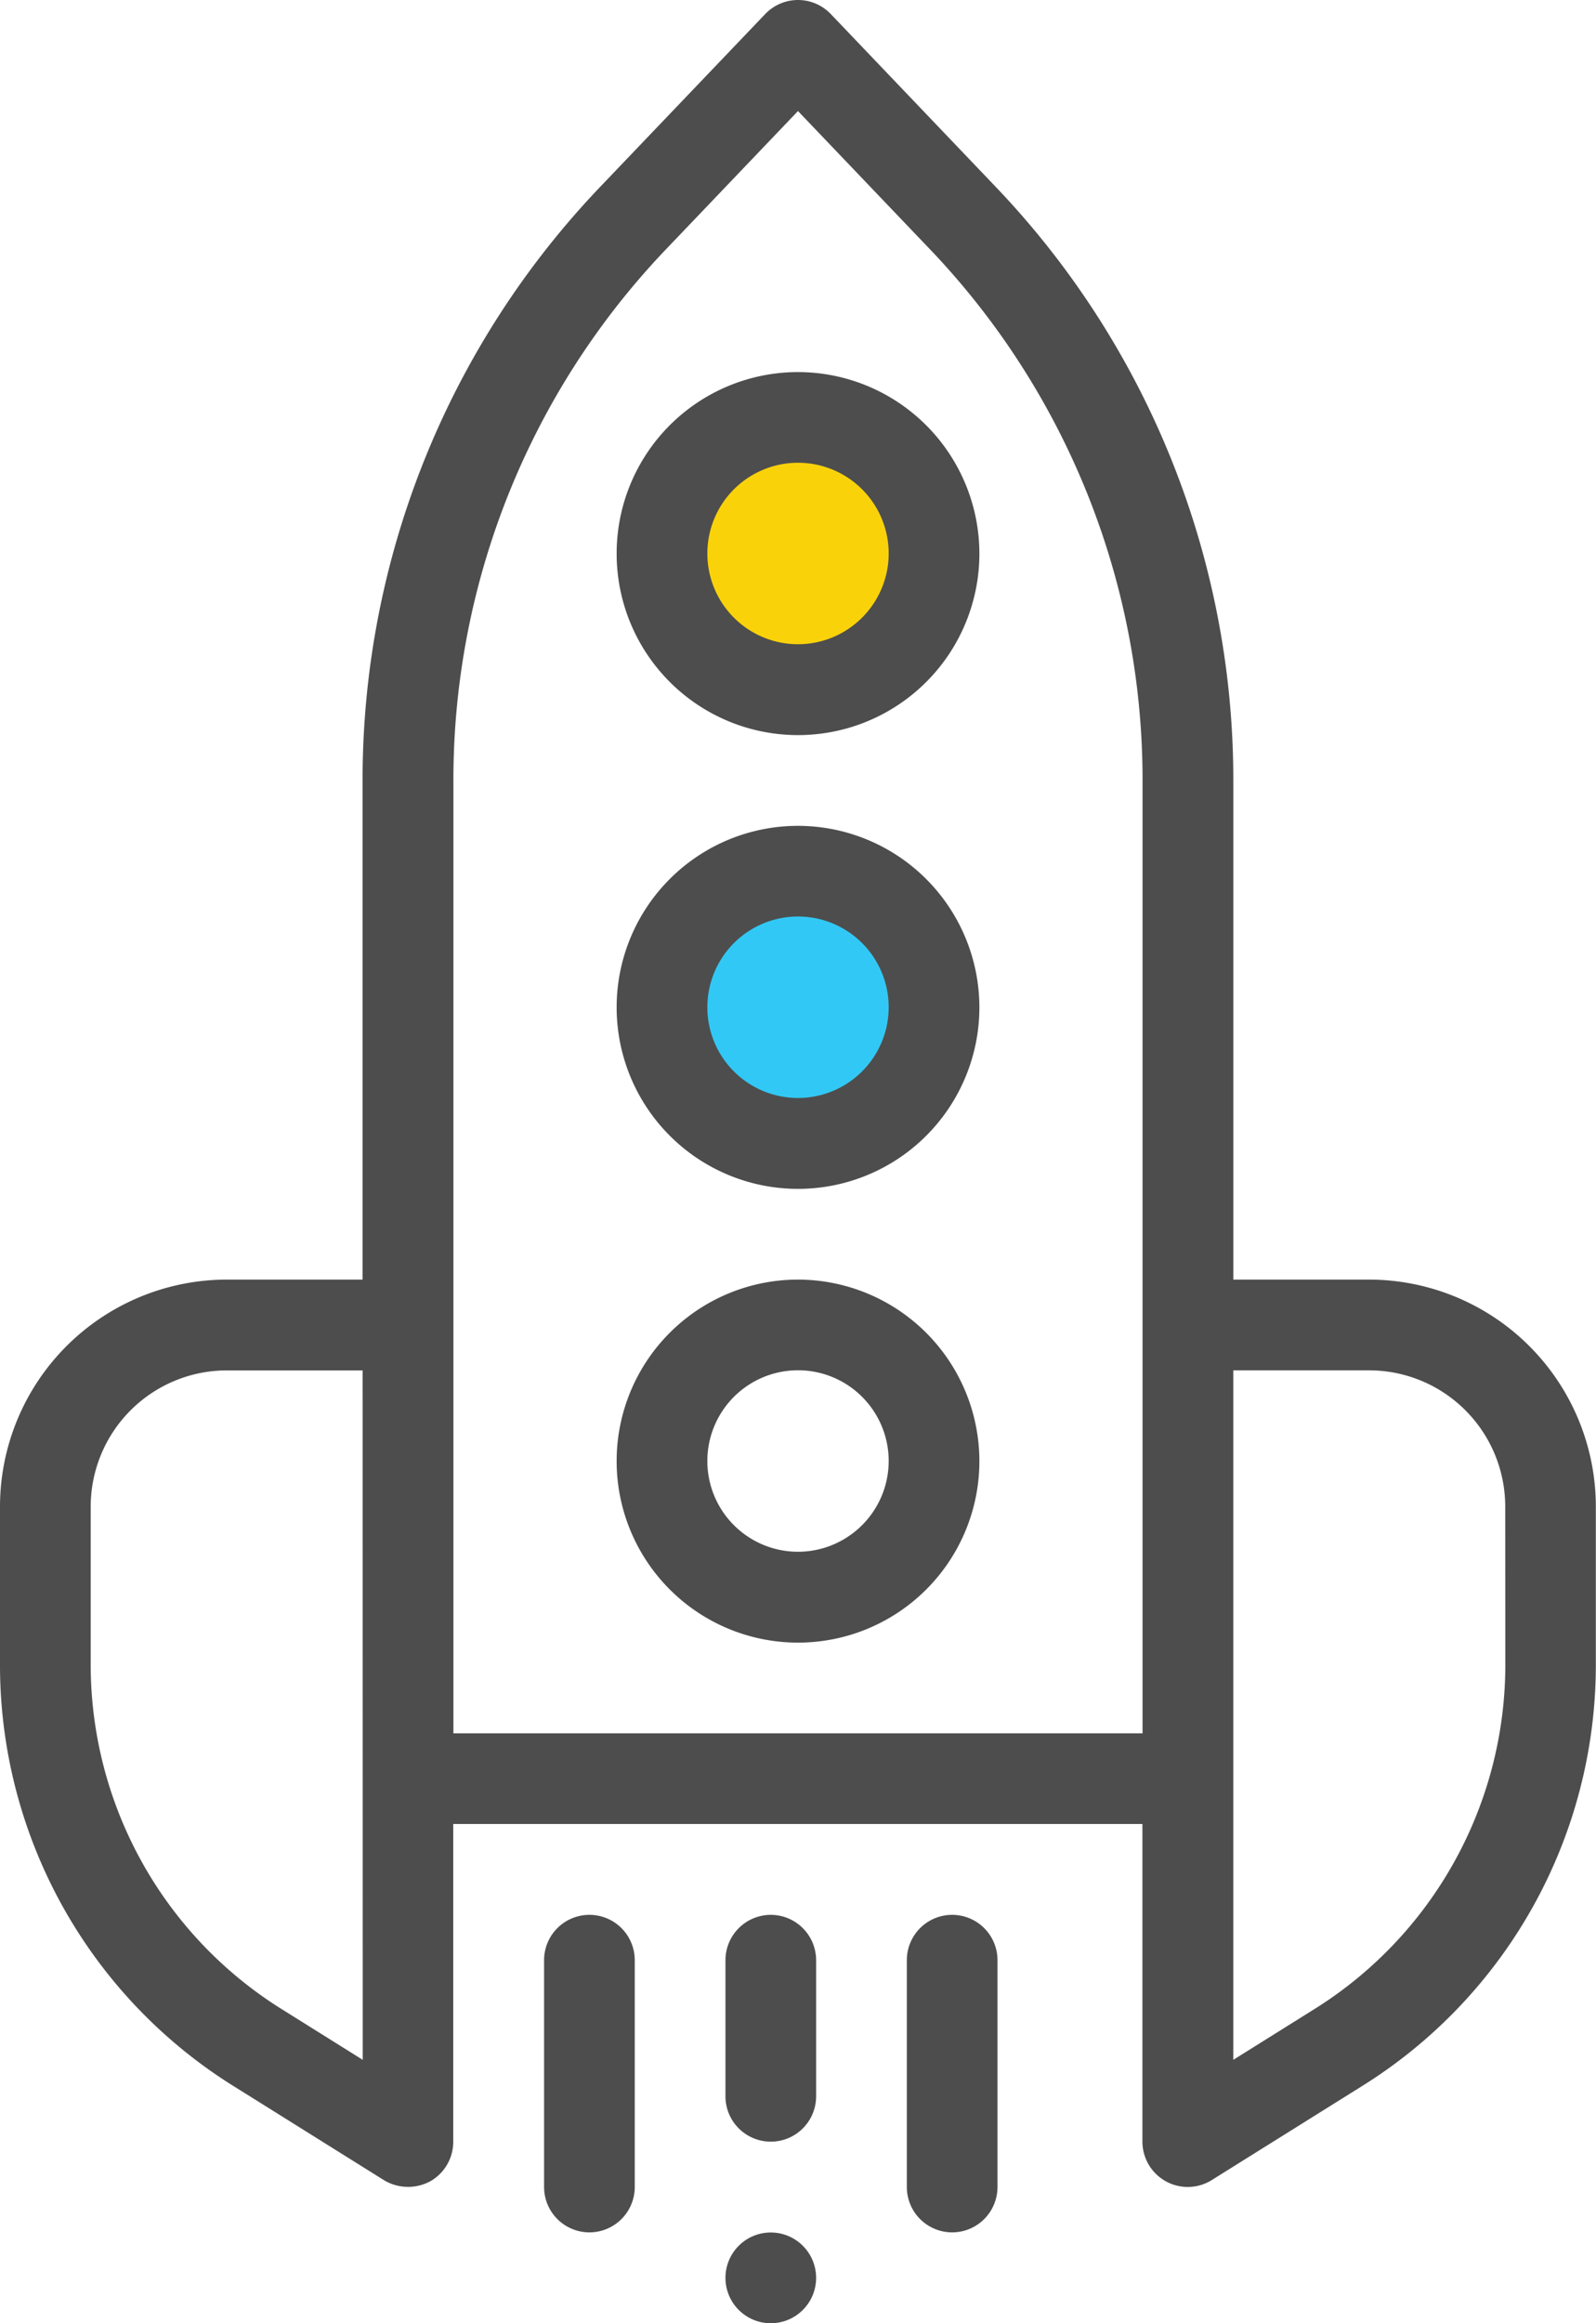 <svg xmlns="http://www.w3.org/2000/svg" width="48.125" height="70" viewBox="0 0 48.125 70">
  <g id="startups-icon" transform="translate(-328 -1051)">
    <circle id="Ellipse_1" data-name="Ellipse 1" cx="4" cy="4" r="4" transform="translate(347 1064)" fill="#fad20a"/>
    <circle id="Ellipse_2" data-name="Ellipse 2" cx="4" cy="4" r="4" transform="translate(347 1078)" fill="#32c8f5"/>
    <g id="start-up" transform="translate(328 1051)">
      <path id="Path_4" data-name="Path 4" d="M221.469,82a5.469,5.469,0,1,0,5.469,5.469A5.475,5.475,0,0,0,221.469,82Zm0,8.2a2.734,2.734,0,1,1,2.734-2.734A2.737,2.737,0,0,1,221.469,90.2Z" transform="translate(-197.406 -70.789)" fill="#4d4d4d"/>
      <path id="Path_5" data-name="Path 5" d="M221.469,182a5.469,5.469,0,1,0,5.469,5.469A5.475,5.475,0,0,0,221.469,182Zm0,8.2a2.734,2.734,0,1,1,2.734-2.734A2.737,2.737,0,0,1,221.469,190.2Z" transform="translate(-197.406 -157.117)" fill="#4d4d4d"/>
      <path id="Path_6" data-name="Path 6" d="M221.469,282a5.469,5.469,0,1,0,5.469,5.469A5.475,5.475,0,0,0,221.469,282Zm0,8.2a2.734,2.734,0,1,1,2.734-2.734A2.737,2.737,0,0,1,221.469,290.2Z" transform="translate(-197.406 -243.445)" fill="#4d4d4d"/>
      <path id="Path_7" data-name="Path 7" d="M121.289,38.555h-4.1V23.539a25.863,25.863,0,0,0-7.2-17.946L105.051.423a1.367,1.367,0,0,0-1.977,0L98.133,5.593a25.863,25.863,0,0,0-7.2,17.946V38.555h-4.1A6.844,6.844,0,0,0,80,45.391v4.727a14.953,14.953,0,0,0,7.068,12.753l4.512,2.82a1.412,1.412,0,0,0,1.387.036,1.367,1.367,0,0,0,.7-1.2v-9.57h20.781v9.57a1.367,1.367,0,0,0,2.092,1.159l4.512-2.82a14.953,14.953,0,0,0,7.068-12.753V45.391A6.843,6.843,0,0,0,121.289,38.555ZM90.938,62.064l-2.42-1.513a12.234,12.234,0,0,1-5.783-10.434V45.391a4.106,4.106,0,0,1,4.1-4.1h4.1Zm2.734-9.838V23.539A23.141,23.141,0,0,1,100.11,7.482l3.952-4.136,3.952,4.136a23.141,23.141,0,0,1,6.438,16.057V52.227Zm31.719-2.109a12.234,12.234,0,0,1-5.783,10.434l-2.42,1.513V41.289h4.1a4.106,4.106,0,0,1,4.1,4.1Z" transform="translate(-80)" fill="#4d4d4d"/>
      <path id="Path_8" data-name="Path 8" d="M201.367,422A1.367,1.367,0,0,0,200,423.367V430.2a1.367,1.367,0,0,0,2.734,0v-6.836A1.367,1.367,0,0,0,201.367,422Z" transform="translate(-183.594 -364.305)" fill="#4d4d4d"/>
      <path id="Path_9" data-name="Path 9" d="M241.367,492a1.367,1.367,0,1,0,1.367,1.367A1.368,1.368,0,0,0,241.367,492Z" transform="translate(-218.125 -424.734)" fill="#4d4d4d"/>
      <path id="Path_10" data-name="Path 10" d="M241.367,422A1.369,1.369,0,0,0,240,423.367v4.1a1.367,1.367,0,0,0,2.734,0v-4.1A1.369,1.369,0,0,0,241.367,422Z" transform="translate(-218.125 -364.305)" fill="#4d4d4d"/>
      <path id="Path_11" data-name="Path 11" d="M281.367,422A1.367,1.367,0,0,0,280,423.367V430.2a1.367,1.367,0,0,0,2.734,0v-6.836A1.367,1.367,0,0,0,281.367,422Z" transform="translate(-252.656 -364.305)" fill="#4d4d4d"/>
    </g>
  </g>
</svg>
